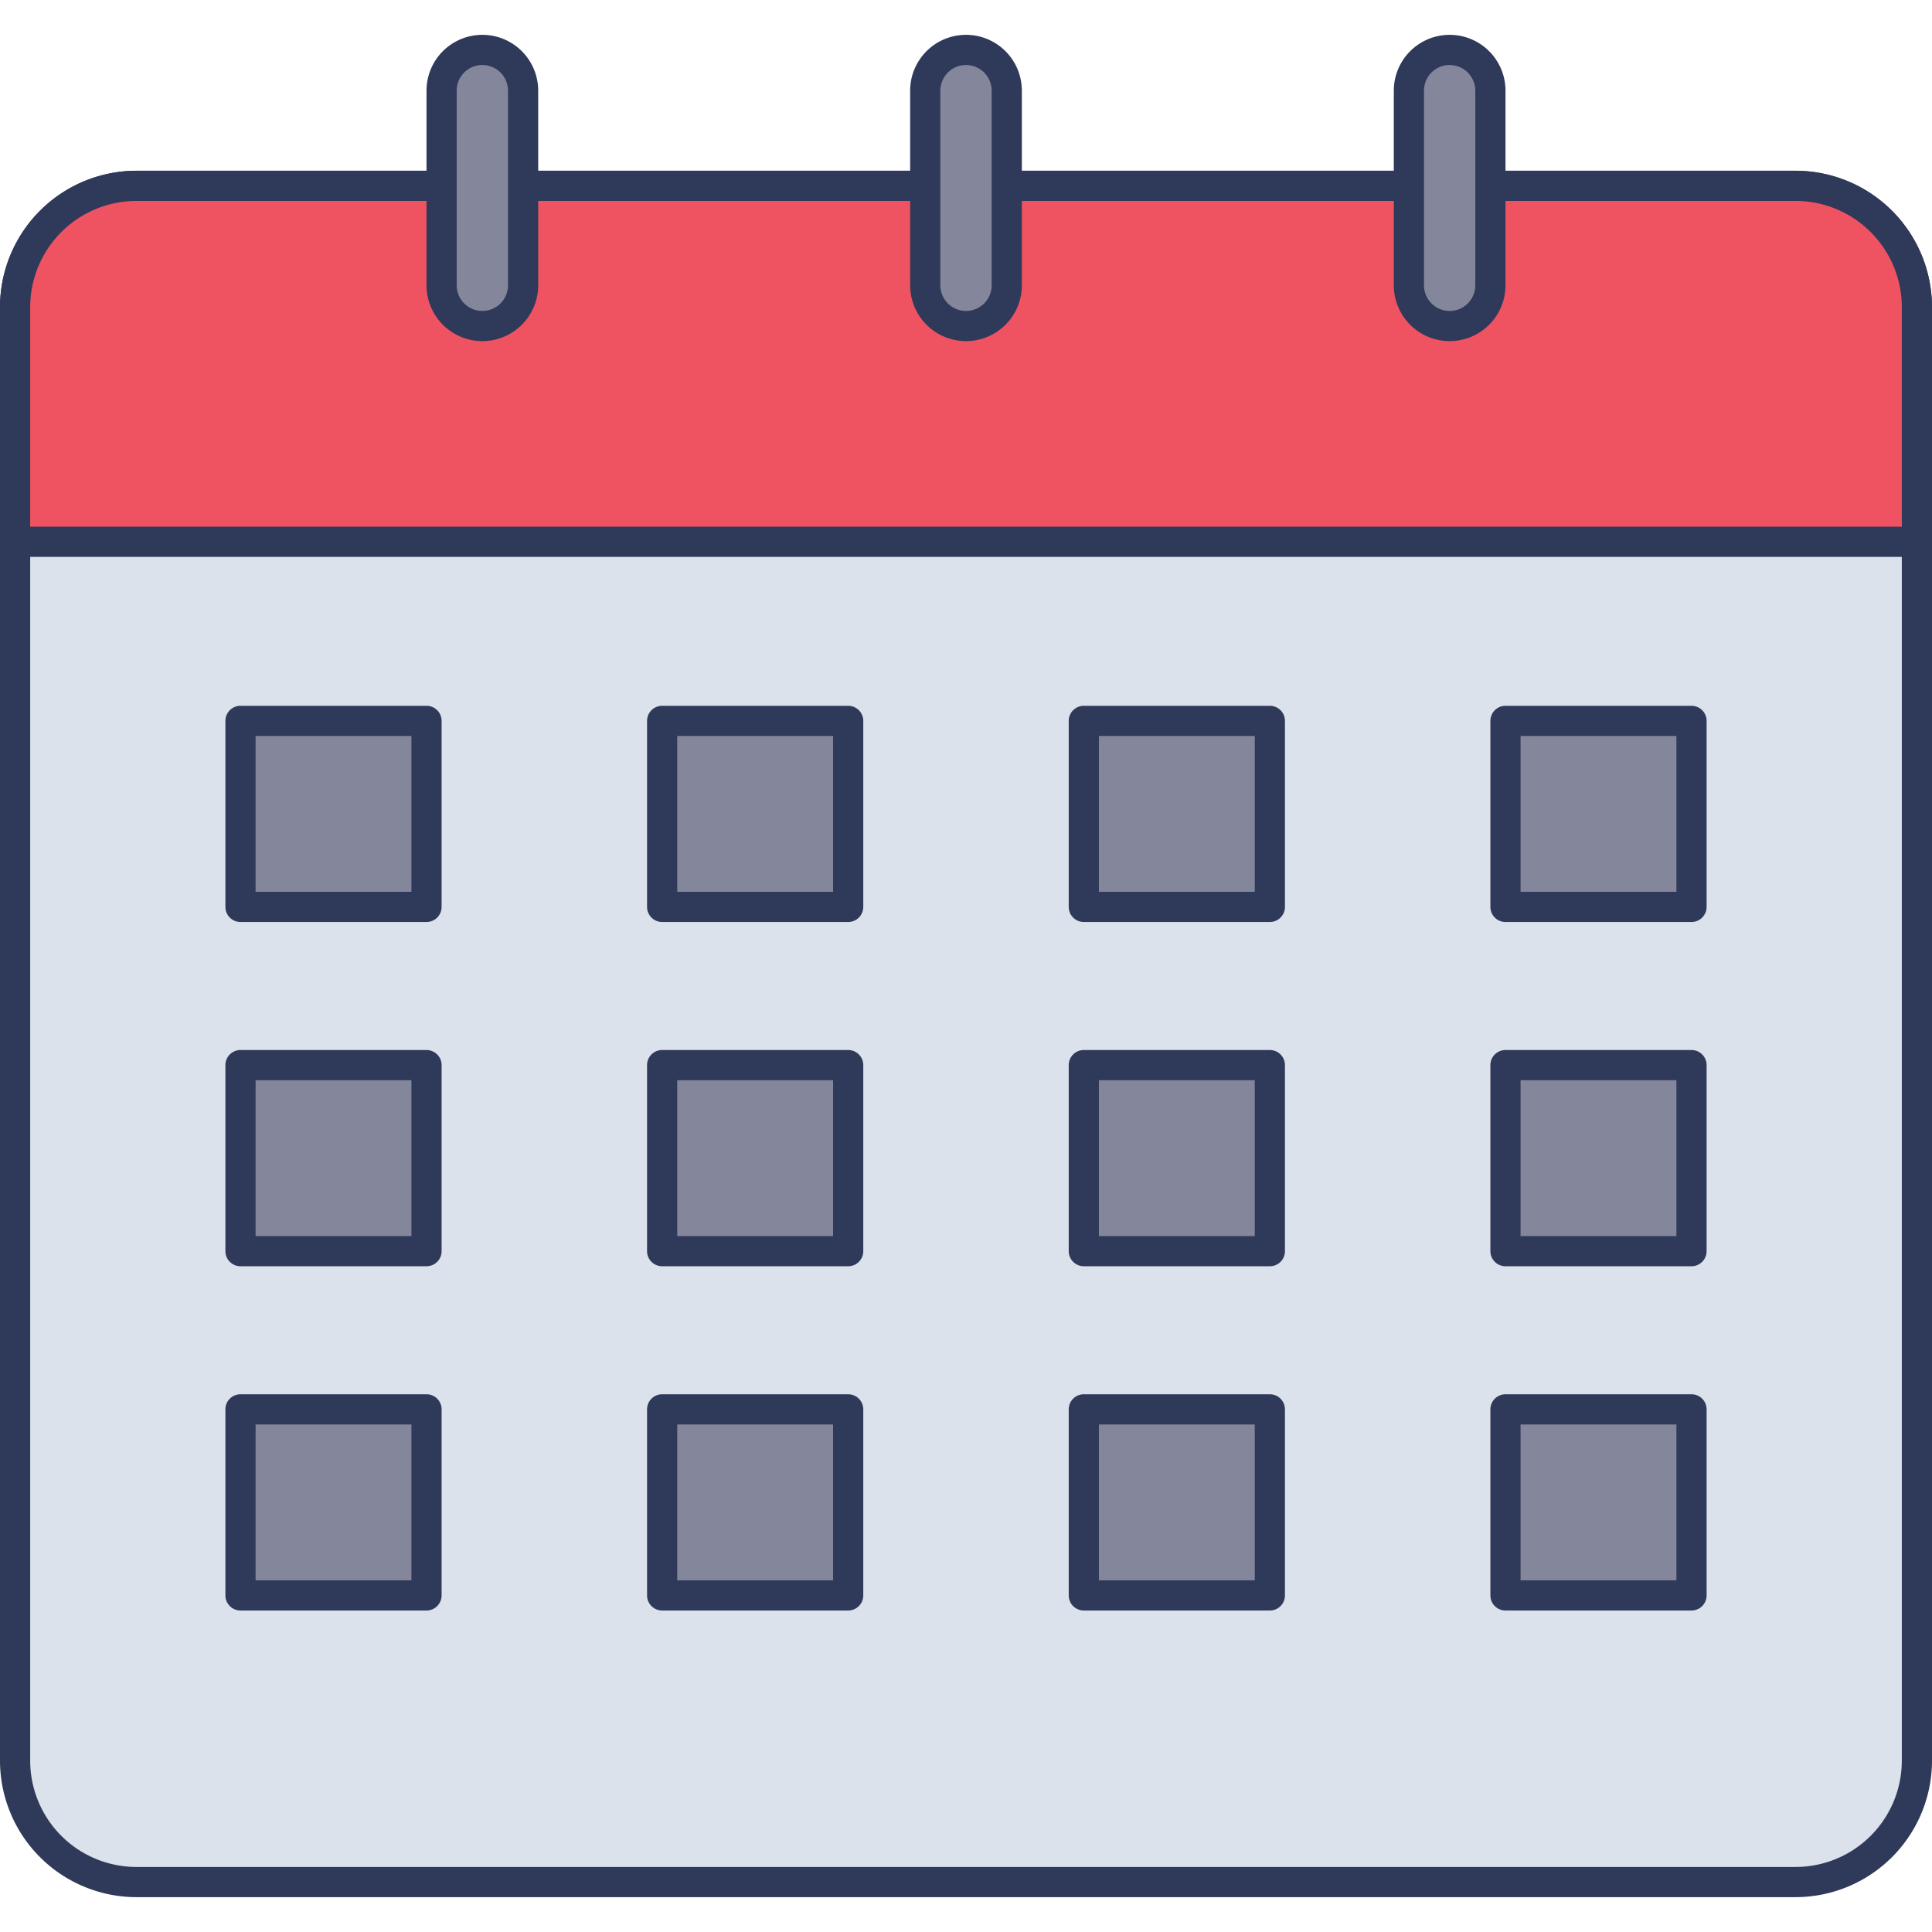 <svg id="icon" height="512" viewBox="0 0 128 128" width="512" xmlns="http://www.w3.org/2000/svg"><rect fill="#dbe2eb" height="112.378" rx="8.036" width="126" x="1" y="12.312"/><path d="m118.964 125.691h-109.928a9.047 9.047 0 0 1 -9.036-9.036v-96.306a9.046 9.046 0 0 1 9.036-9.036h109.928a9.046 9.046 0 0 1 9.036 9.036v96.306a9.047 9.047 0 0 1 -9.036 9.036zm-109.928-112.378a7.044 7.044 0 0 0 -7.036 7.036v96.306a7.044 7.044 0 0 0 7.036 7.036h109.928a7.044 7.044 0 0 0 7.036-7.036v-96.306a7.044 7.044 0 0 0 -7.036-7.036z" fill="#2f3a5a"/><path d="m127 35.894v-15.546a8.036 8.036 0 0 0 -8.036-8.036h-109.928a8.036 8.036 0 0 0 -8.036 8.036v15.546z" fill="#ef5361"/><path d="m128 36.894h-128v-16.545a9.046 9.046 0 0 1 9.036-9.036h109.928a9.046 9.046 0 0 1 9.036 9.036zm-126-2h124v-14.545a7.044 7.044 0 0 0 -7.036-7.036h-109.928a7.044 7.044 0 0 0 -7.036 7.036z" fill="#2f3a5a"/><path d="m15.933 47.761h12.325v12.325h-12.325z" fill="#84879c"/><path d="m28.258 61.085h-12.325a1 1 0 0 1 -1-1v-12.324a1 1 0 0 1 1-1h12.325a1 1 0 0 1 1 1v12.324a1 1 0 0 1 -1 1zm-11.325-2h10.325v-10.324h-10.325z" fill="#2f3a5a"/><path d="m43.869 47.761h12.325v12.325h-12.325z" fill="#84879c"/><path d="m56.194 61.085h-12.325a1 1 0 0 1 -1-1v-12.324a1 1 0 0 1 1-1h12.325a1 1 0 0 1 1 1v12.324a1 1 0 0 1 -1 1zm-11.325-2h10.325v-10.324h-10.325z" fill="#2f3a5a"/><path d="m71.806 47.761h12.325v12.325h-12.325z" fill="#84879c"/><path d="m84.131 61.085h-12.325a1 1 0 0 1 -1-1v-12.324a1 1 0 0 1 1-1h12.325a1 1 0 0 1 1 1v12.324a1 1 0 0 1 -1 1zm-11.325-2h10.325v-10.324h-10.325z" fill="#2f3a5a"/><path d="m99.742 47.761h12.325v12.325h-12.325z" fill="#84879c"/><path d="m112.067 61.085h-12.325a1 1 0 0 1 -1-1v-12.324a1 1 0 0 1 1-1h12.325a1 1 0 0 1 1 1v12.324a1 1 0 0 1 -1 1zm-11.325-2h10.325v-10.324h-10.325z" fill="#2f3a5a"/><path d="m15.933 70.567h12.325v12.325h-12.325z" fill="#84879c"/><path d="m28.258 83.892h-12.325a1 1 0 0 1 -1-1v-12.325a1 1 0 0 1 1-1h12.325a1 1 0 0 1 1 1v12.325a1 1 0 0 1 -1 1zm-11.325-2h10.325v-10.325h-10.325z" fill="#2f3a5a"/><path d="m43.869 70.567h12.325v12.325h-12.325z" fill="#84879c"/><path d="m56.194 83.892h-12.325a1 1 0 0 1 -1-1v-12.325a1 1 0 0 1 1-1h12.325a1 1 0 0 1 1 1v12.325a1 1 0 0 1 -1 1zm-11.325-2h10.325v-10.325h-10.325z" fill="#2f3a5a"/><path d="m71.806 70.567h12.325v12.325h-12.325z" fill="#84879c"/><path d="m84.131 83.892h-12.325a1 1 0 0 1 -1-1v-12.325a1 1 0 0 1 1-1h12.325a1 1 0 0 1 1 1v12.325a1 1 0 0 1 -1 1zm-11.325-2h10.325v-10.325h-10.325z" fill="#2f3a5a"/><path d="m99.742 70.567h12.325v12.325h-12.325z" fill="#84879c"/><path d="m112.067 83.892h-12.325a1 1 0 0 1 -1-1v-12.325a1 1 0 0 1 1-1h12.325a1 1 0 0 1 1 1v12.325a1 1 0 0 1 -1 1zm-11.325-2h10.325v-10.325h-10.325z" fill="#2f3a5a"/><path d="m15.933 93.374h12.325v12.325h-12.325z" fill="#84879c"/><path d="m28.258 106.7h-12.325a1 1 0 0 1 -1-1v-12.326a1 1 0 0 1 1-1h12.325a1 1 0 0 1 1 1v12.326a1 1 0 0 1 -1 1zm-11.325-2h10.325v-10.326h-10.325z" fill="#2f3a5a"/><path d="m43.869 93.374h12.325v12.325h-12.325z" fill="#84879c"/><path d="m56.194 106.7h-12.325a1 1 0 0 1 -1-1v-12.326a1 1 0 0 1 1-1h12.325a1 1 0 0 1 1 1v12.326a1 1 0 0 1 -1 1zm-11.325-2h10.325v-10.326h-10.325z" fill="#2f3a5a"/><path d="m71.806 93.374h12.325v12.325h-12.325z" fill="#84879c"/><path d="m84.131 106.7h-12.325a1 1 0 0 1 -1-1v-12.326a1 1 0 0 1 1-1h12.325a1 1 0 0 1 1 1v12.326a1 1 0 0 1 -1 1zm-11.325-2h10.325v-10.326h-10.325z" fill="#2f3a5a"/><path d="m99.742 93.374h12.325v12.325h-12.325z" fill="#84879c"/><path d="m112.067 106.7h-12.325a1 1 0 0 1 -1-1v-12.326a1 1 0 0 1 1-1h12.325a1 1 0 0 1 1 1v12.326a1 1 0 0 1 -1 1zm-11.325-2h10.325v-10.326h-10.325z" fill="#2f3a5a"/><path d="m31.957 3.309a2.7 2.7 0 0 0 -2.7 2.7v12.891a2.7 2.7 0 0 0 5.4 0v-12.892a2.7 2.7 0 0 0 -2.7-2.699z" fill="#84879c"/><path d="m31.957 22.6a3.7 3.7 0 0 1 -3.7-3.7v-12.892a3.7 3.7 0 1 1 7.4 0v12.892a3.7 3.7 0 0 1 -3.7 3.7zm0-18.294a1.7 1.7 0 0 0 -1.7 1.7v12.894a1.7 1.7 0 1 0 3.4 0v-12.892a1.7 1.7 0 0 0 -1.7-1.699z" fill="#2f3a5a"/><path d="m64 3.309a2.7 2.7 0 0 0 -2.7 2.7v12.891a2.7 2.7 0 0 0 5.4 0v-12.892a2.7 2.7 0 0 0 -2.7-2.699z" fill="#84879c"/><path d="m64 22.6a3.7 3.7 0 0 1 -3.7-3.7v-12.892a3.7 3.7 0 0 1 7.4 0v12.892a3.7 3.7 0 0 1 -3.7 3.7zm0-18.291a1.7 1.7 0 0 0 -1.7 1.7v12.891a1.7 1.7 0 1 0 3.4 0v-12.892a1.7 1.7 0 0 0 -1.7-1.699z" fill="#2f3a5a"/><path d="m96.043 3.309a2.7 2.7 0 0 0 -2.7 2.7v12.891a2.7 2.7 0 1 0 5.4 0v-12.892a2.7 2.7 0 0 0 -2.7-2.699z" fill="#84879c"/><path d="m96.043 22.6a3.7 3.7 0 0 1 -3.7-3.7v-12.892a3.7 3.7 0 1 1 7.4 0v12.892a3.7 3.7 0 0 1 -3.7 3.7zm0-18.294a1.7 1.7 0 0 0 -1.7 1.7v12.894a1.7 1.7 0 1 0 3.4 0v-12.892a1.7 1.7 0 0 0 -1.7-1.699z" fill="#2f3a5a"/></svg>